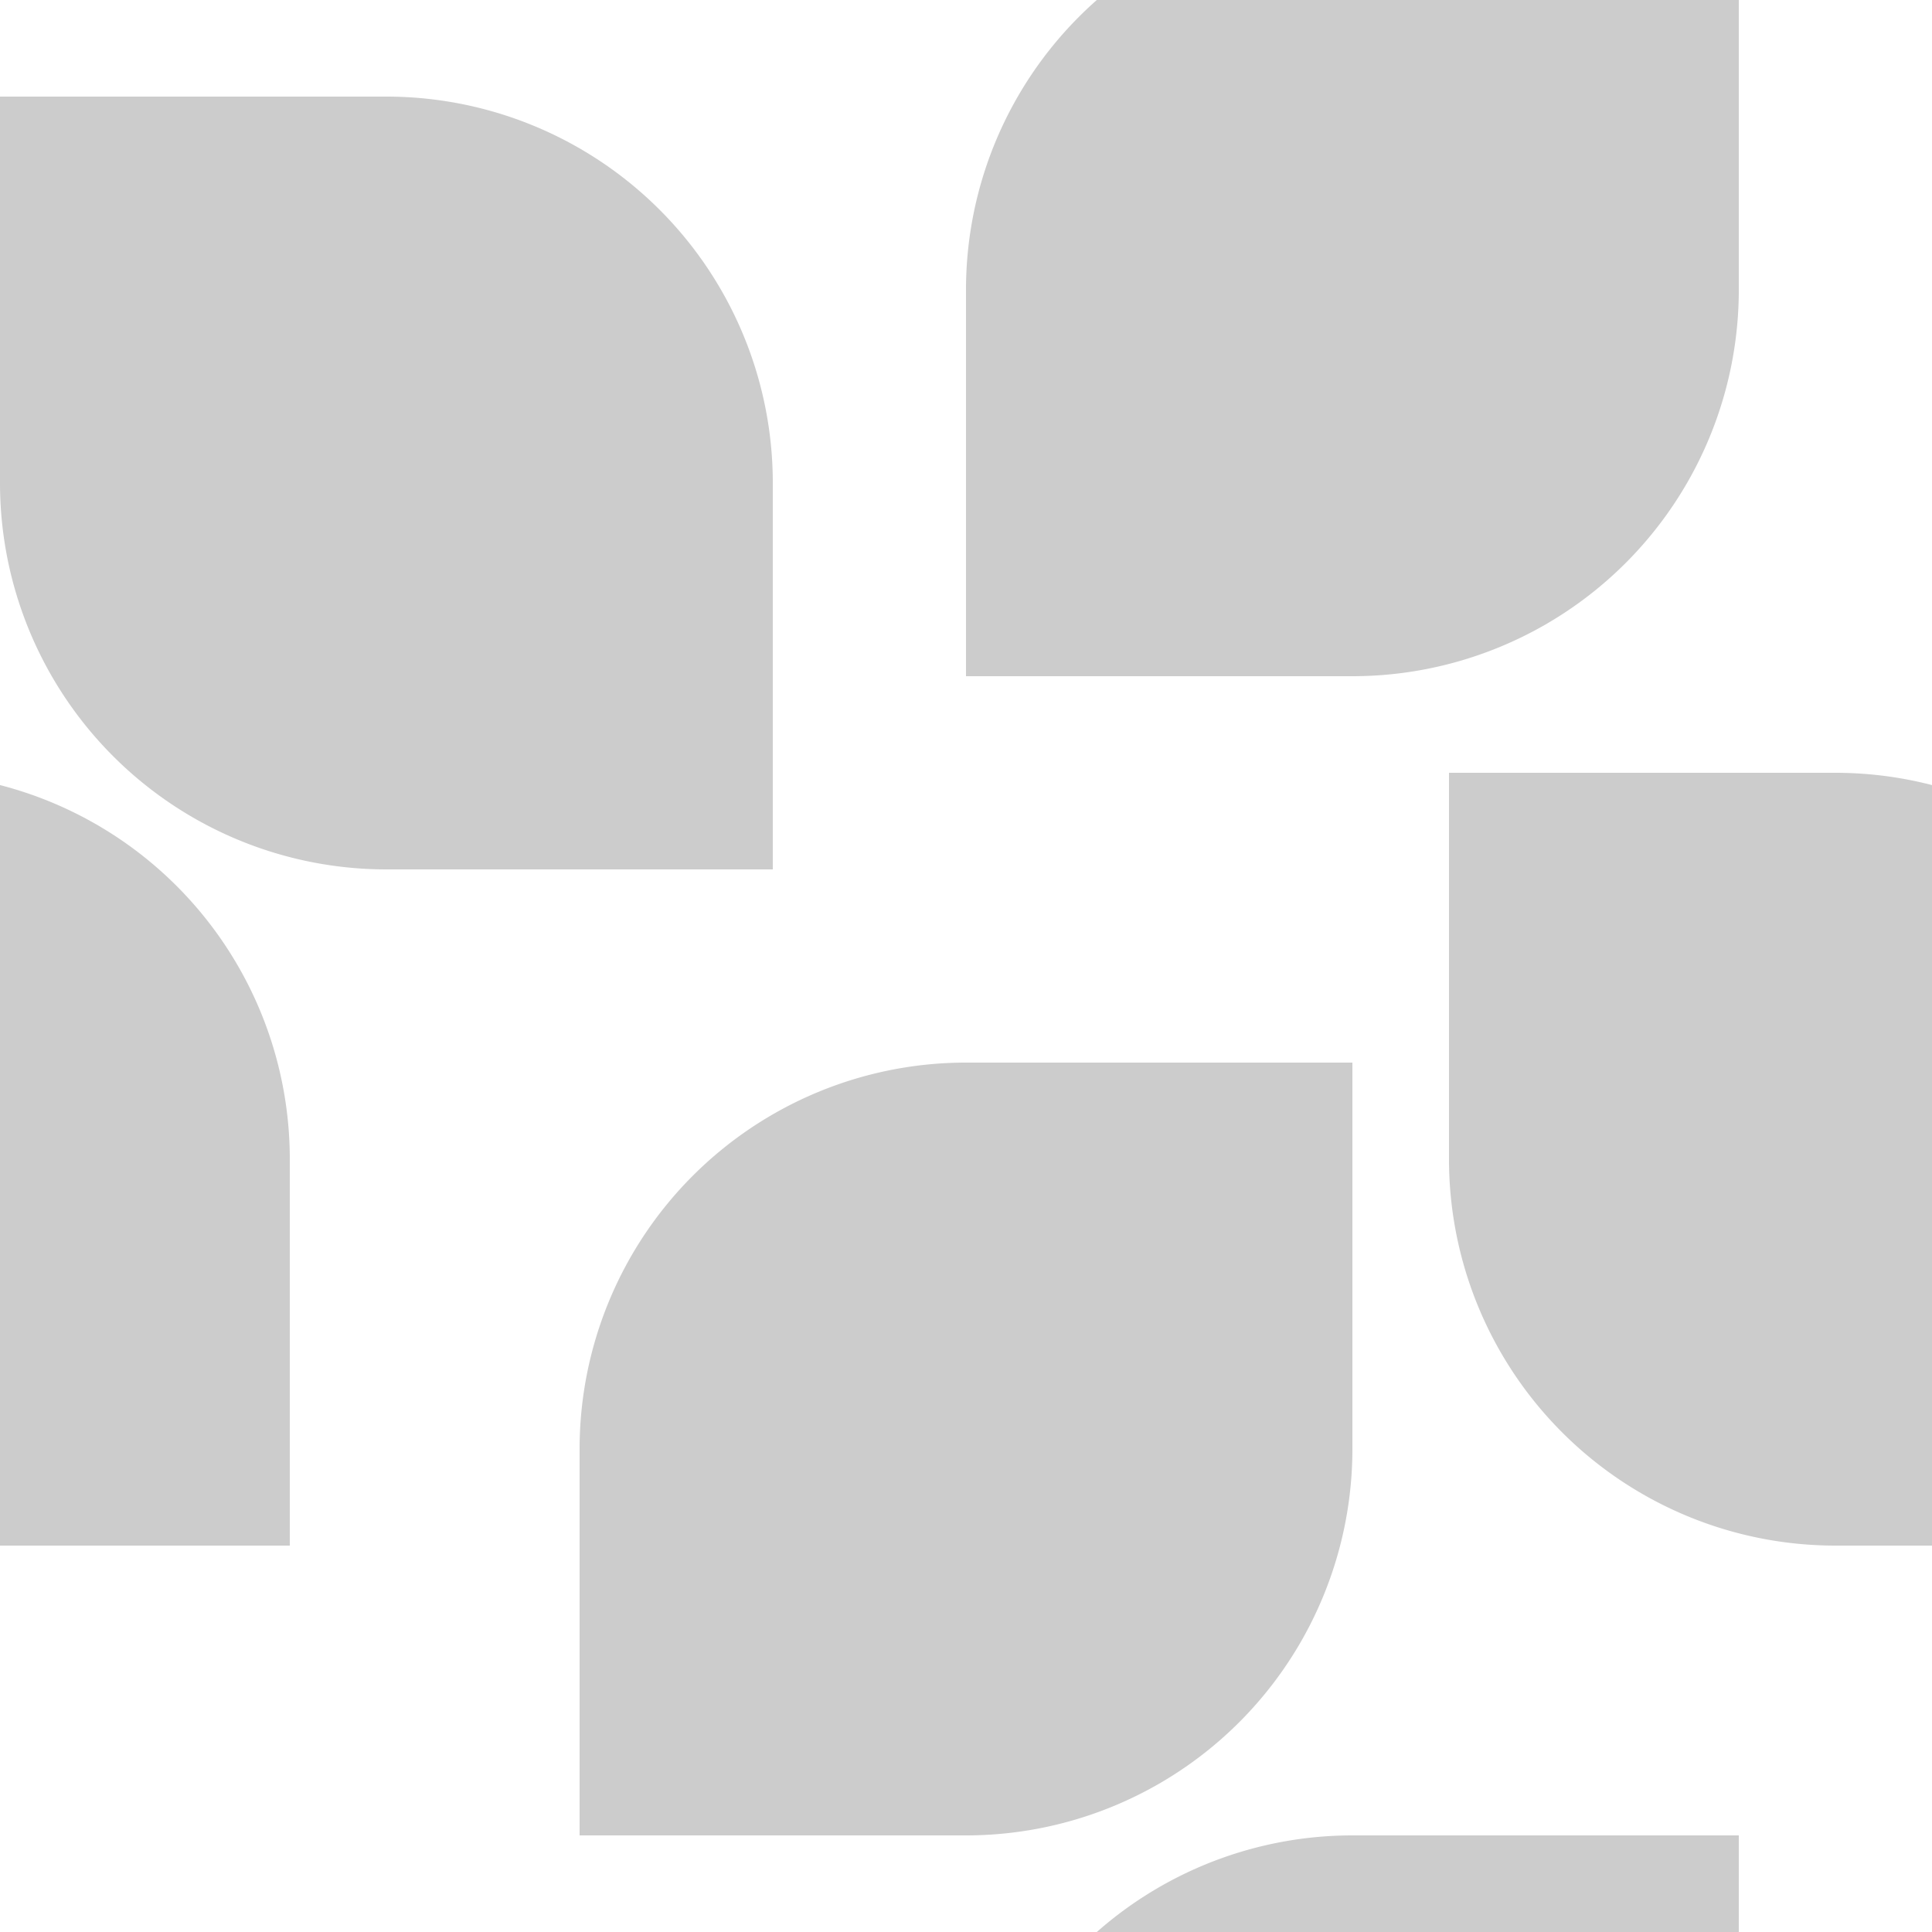 <svg version="1.1" width="100" height="100" xmlns="http://www.w3.org/2000/svg">
    <g fill="rgba(0,0,0,0.2)">
        <path d="M0 5 L20 5 A20 20 0 0 1 40 25 L40 45 L20 45 A20 20 0 0 1 0 25 Z" />
        <g>
            <path d="M75 40 L95 40 A20 20 0 0 1 115 60 L115 80 L95 80 A20 20 0 0 1 75 60 Z" />
            <path d="M-25 40 L-5 40 A20 20 0 0 1 15 60 L15 80 L-5 80 A20 20 0 0 1 -25 60 Z" />
        </g>
        <path d="M70 55 L50 55 A20 20 0 0 0 30 75 L30 95 L50 95 A20 20 0 0 0 70 75 Z" />
        <g>
            <path
                d="M90 -5 L70 -5 A20 20 0 0 0 50 15 L50 35 L70 35 A20 20 0 0 0 90 15 Z" />
            <path d="M90 95 L70 95 A20 20 0 0 0 50 115 L50 135 L70 135 A20 20 0 0 0 90 115 Z" />
        </g>
    </g>
</svg>